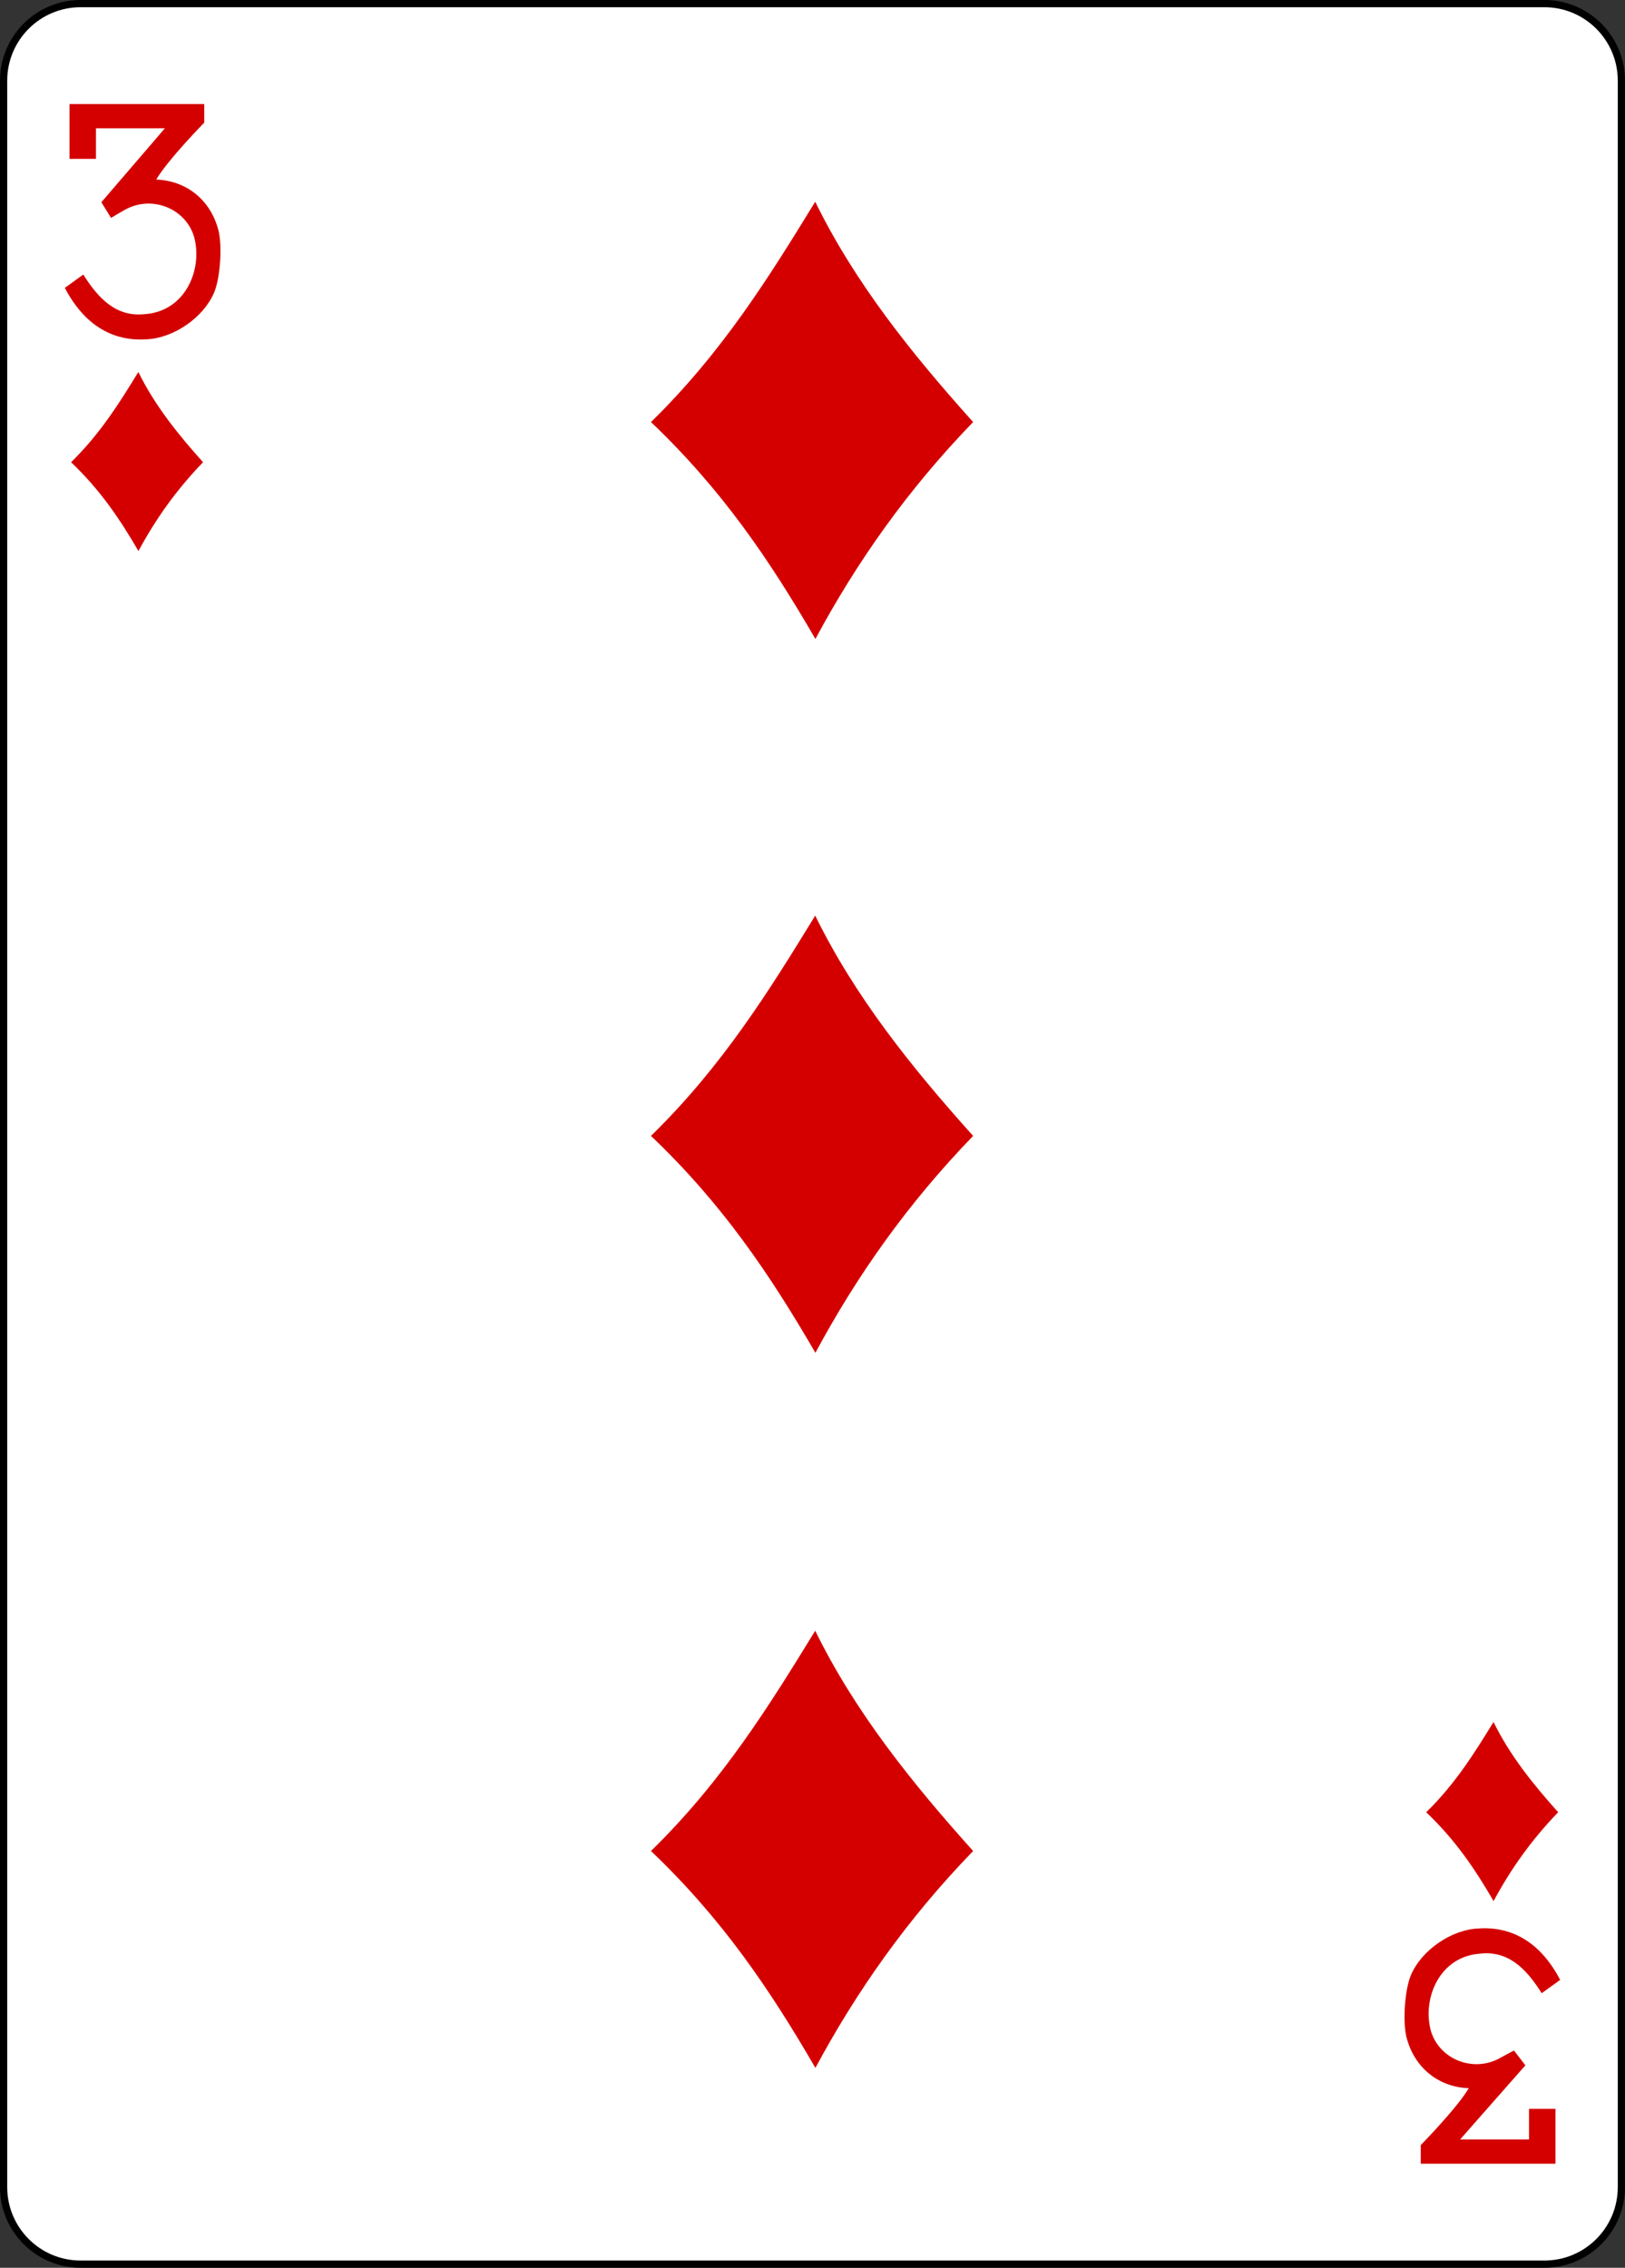 <?xml version="1.0" encoding="UTF-8"?>
<svg xmlns="http://www.w3.org/2000/svg" xmlns:xlink="http://www.w3.org/1999/xlink" width="280.279pt" height="391.007pt" viewBox="0 0 280.279 391.007" version="1.1">
<rect x="0" y="0" width="280.279" height="391.007" fill="#333333" stroke="none"/>
<g id="surface1">
<path style="fill-rule:nonzero;fill:rgb(100%,100%,100%);fill-opacity:1;stroke-width:0.997;stroke-linecap:butt;stroke-linejoin:miter;stroke:rgb(0%,0%,0%);stroke-opacity:1;stroke-miterlimit:4;" d="M 6491.789 -2746.811 L 6693.758 -2746.811 C 6699.627 -2746.811 6704.386 -2742.052 6704.386 -2736.18 L 6704.386 -2445.63 C 6704.386 -2439.758 6699.627 -2435.002 6693.758 -2435.002 L 6491.789 -2435.002 C 6485.917 -2435.002 6481.158 -2439.758 6481.158 -2445.63 L 6481.158 -2736.18 C 6481.158 -2742.052 6485.917 -2746.811 6491.789 -2746.811 Z M 6491.789 -2746.811 " transform="matrix(1.25,0,0,1.25,-8100.826,3434.135)"/>
<path style=" stroke:none;fill-rule:nonzero;fill:rgb(83.137%,0%,0%);fill-opacity:1;" d="M 112.277 72.77 C 124.676 60.668 132.82 47.473 140.609 34.781 C 147.438 48.746 157.242 60.961 167.844 72.77 C 156.5 84.48 147.711 97.004 140.641 110.168 C 132.809 96.672 124.562 84.449 112.277 72.77 Z M 112.277 72.77 "/>
<path style=" stroke:none;fill-rule:nonzero;fill:rgb(83.137%,0%,0%);fill-opacity:1;" d="M 112.277 319.148 C 124.676 307.047 132.82 293.852 140.609 281.164 C 147.438 295.125 157.242 307.34 167.844 319.148 C 156.5 330.855 147.711 343.383 140.641 356.547 C 132.809 343.051 124.562 330.832 112.277 319.148 Z M 112.277 319.148 "/>
<path style=" stroke:none;fill-rule:nonzero;fill:rgb(83.137%,0%,0%);fill-opacity:1;" d="M 112.277 195.852 C 124.676 183.754 132.82 170.559 140.609 157.867 C 147.438 171.828 157.242 184.047 167.844 195.852 C 156.5 207.566 147.711 220.086 140.641 233.25 C 132.809 219.758 124.562 207.535 112.277 195.852 Z M 112.277 195.852 "/>
<path style=" stroke:none;fill-rule:nonzero;fill:rgb(83.137%,0%,0%);fill-opacity:1;" d="M 245.992 312.465 C 251.07 307.504 254.406 302.098 257.602 296.902 C 260.398 302.621 264.41 307.625 268.754 312.465 C 264.109 317.258 260.504 322.391 257.613 327.781 C 254.402 322.254 251.023 317.25 245.992 312.465 Z M 245.992 312.465 "/>
<path style=" stroke:none;fill-rule:nonzero;fill:rgb(83.137%,0%,0%);fill-opacity:1;" d="M 12.258 79.695 C 17.336 74.738 20.676 69.332 23.863 64.137 C 26.664 69.855 30.676 74.859 35.023 79.695 C 30.375 84.496 26.773 89.621 23.879 95.016 C 20.672 89.488 17.293 84.484 12.258 79.695 Z M 12.258 79.695 "/>
<path style=" stroke:none;fill-rule:nonzero;fill:rgb(83.137%,0%,0%);fill-opacity:1;" d="M 11.184 49.637 L 14.367 47.336 C 17.133 51.754 20.223 54.664 24.949 54.168 C 32.039 53.688 34.977 46.391 33.492 40.887 C 32.059 35.953 26.184 33.551 21.52 36.184 C 20.418 36.805 19.148 37.57 19.148 37.57 L 17.484 34.867 L 28.441 22.121 L 16.551 22.121 L 16.551 27.395 L 11.988 27.395 L 11.988 17.938 L 35.227 17.938 L 35.227 21.148 C 35.227 21.148 29 27.484 26.941 30.961 C 32.008 31.141 36.098 34.293 37.555 39.281 C 38.414 41.902 38.031 47.906 36.91 50.492 C 35.047 54.801 29.934 58.305 25.262 58.504 C 17.418 59.02 13.258 53.625 11.184 49.637 Z M 11.184 49.637 "/>
<path style=" stroke:none;fill-rule:nonzero;fill:rgb(83.137%,0%,0%);fill-opacity:1;" d="M 269.094 341.371 L 265.91 343.668 C 263.141 339.25 260.055 336.34 255.328 336.84 C 248.234 337.316 245.301 344.617 246.785 350.121 C 248.219 355.051 254.094 357.453 258.758 354.82 C 259.855 354.203 261.129 353.551 261.129 353.551 L 263.098 356.098 L 251.84 368.883 L 263.723 368.883 L 263.723 363.609 L 268.289 363.609 L 268.289 373.062 L 245.051 373.062 L 245.051 369.855 C 245.051 369.855 251.273 363.523 253.332 360.047 C 248.266 359.859 244.184 356.711 242.719 351.727 C 241.863 349.105 242.25 343.098 243.367 340.516 C 245.23 336.199 250.344 332.703 255.016 332.504 C 262.855 331.984 267.02 337.375 269.094 341.371 Z M 269.094 341.371 "/>
</g>
</svg>
